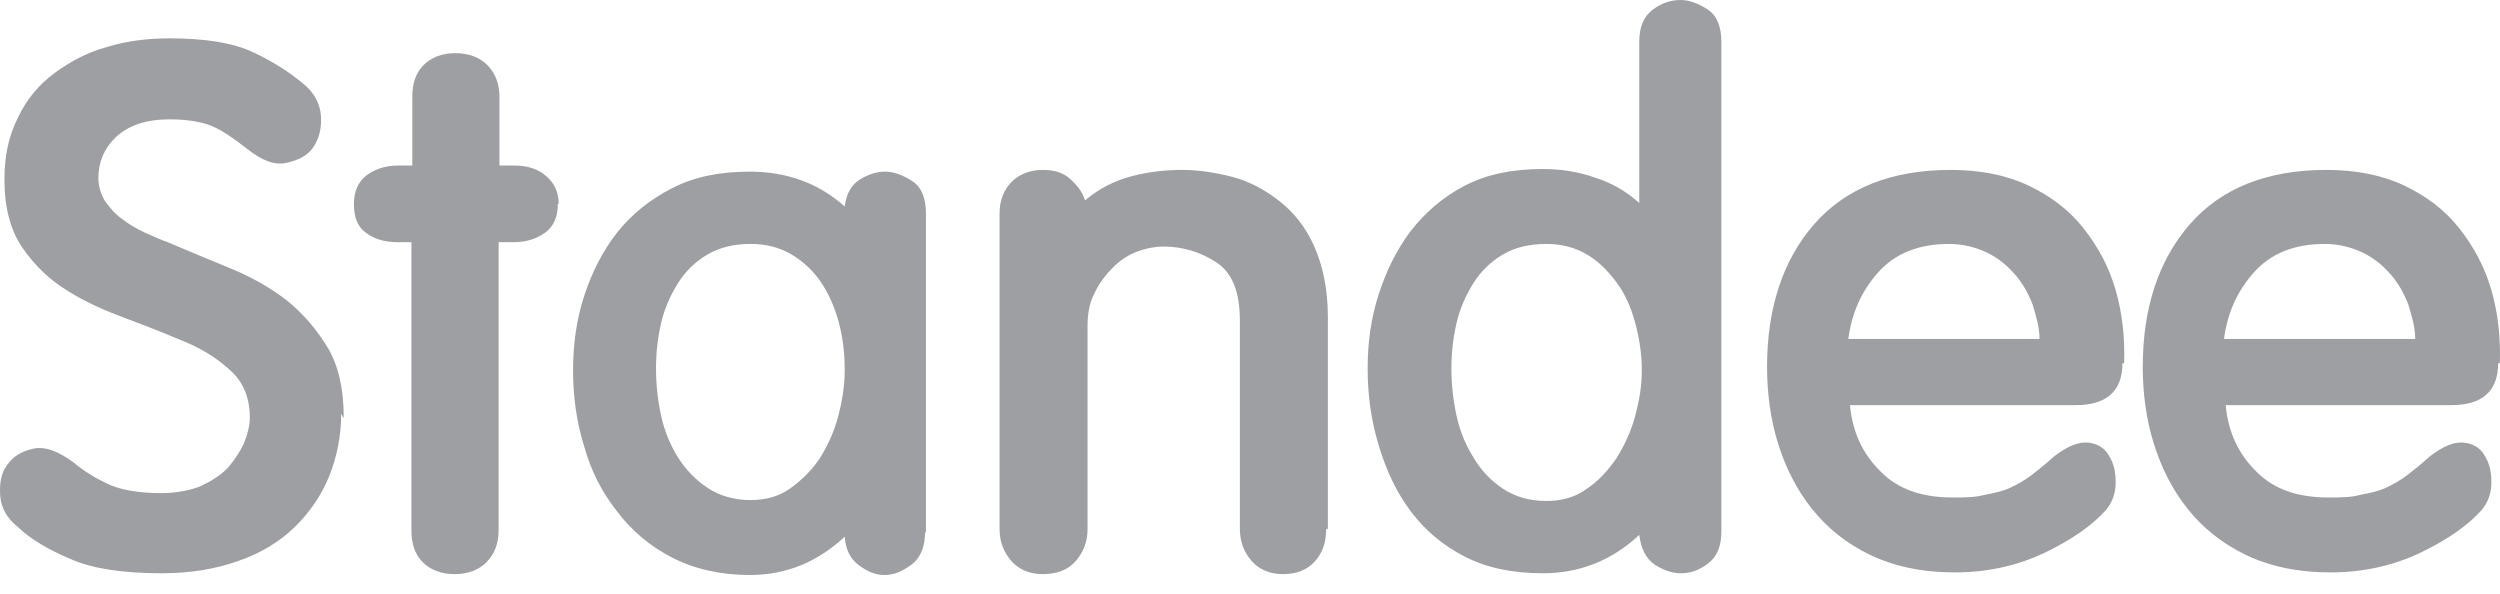 <svg width="101" height="24" viewBox="0 0 101 24" fill="none" xmlns="http://www.w3.org/2000/svg"><path d="M13.785 16.719C13.785 17.599 13.614 18.444 13.307 19.218C12.999 19.992 12.52 20.696 11.905 21.294C11.29 21.893 10.538 22.35 9.615 22.667C8.726 22.984 7.7 23.16 6.538 23.16C4.999 23.16 3.769 22.984 2.88 22.597C1.957 22.21 1.239 21.787 0.726 21.294C0.282 20.942 0.042 20.52 0.008 20.027C-0.026 19.535 0.042 19.112 0.282 18.795C0.521 18.444 0.863 18.232 1.342 18.127C1.82 18.021 2.367 18.232 2.982 18.69C3.358 19.007 3.803 19.288 4.316 19.535C4.828 19.781 5.546 19.922 6.504 19.922C7.119 19.922 7.666 19.816 8.11 19.64C8.555 19.429 8.931 19.183 9.204 18.901C9.478 18.584 9.683 18.267 9.854 17.916C9.991 17.564 10.093 17.212 10.093 16.86C10.093 16.12 9.854 15.487 9.375 15.029C8.897 14.572 8.281 14.149 7.529 13.833C6.777 13.516 5.991 13.199 5.136 12.882C4.282 12.565 3.461 12.213 2.743 11.756C1.991 11.298 1.41 10.735 0.897 9.996C0.418 9.292 0.179 8.377 0.179 7.251C0.179 6.3 0.35 5.491 0.726 4.752C1.068 4.012 1.581 3.414 2.196 2.957C2.812 2.499 3.529 2.112 4.316 1.901C5.102 1.654 5.957 1.549 6.845 1.549C8.281 1.549 9.409 1.725 10.23 2.112C11.05 2.499 11.7 2.921 12.247 3.379C12.691 3.731 12.931 4.188 12.965 4.681C12.999 5.174 12.896 5.596 12.657 5.948C12.418 6.3 12.042 6.476 11.563 6.582C11.085 6.687 10.572 6.476 9.991 6.019C9.444 5.596 8.999 5.28 8.589 5.104C8.179 4.928 7.598 4.822 6.845 4.822C5.888 4.822 5.205 5.068 4.692 5.526C4.213 5.983 3.974 6.547 3.974 7.18C3.974 7.532 4.076 7.849 4.247 8.131C4.452 8.412 4.658 8.659 4.965 8.87C5.239 9.081 5.546 9.257 5.854 9.398C6.162 9.538 6.469 9.679 6.777 9.785C7.598 10.137 8.452 10.489 9.307 10.841C10.162 11.193 10.914 11.615 11.597 12.143C12.247 12.671 12.794 13.305 13.238 14.044C13.683 14.783 13.888 15.733 13.888 16.895L13.785 16.719Z" fill="#9D9FA2"/><path d="M22.537 8.236C22.537 8.764 22.366 9.151 22.024 9.398C21.682 9.644 21.272 9.785 20.725 9.785H20.144V21.435C20.144 21.963 19.973 22.386 19.665 22.702C19.357 23.019 18.913 23.195 18.366 23.195C17.819 23.195 17.375 23.019 17.067 22.702C16.759 22.386 16.622 21.963 16.622 21.435V9.785H16.076C15.528 9.785 15.084 9.644 14.776 9.398C14.435 9.151 14.298 8.764 14.298 8.236C14.298 7.743 14.469 7.356 14.776 7.11C15.084 6.863 15.528 6.687 16.076 6.687H16.657V3.907C16.657 3.379 16.793 2.956 17.101 2.64C17.409 2.323 17.853 2.147 18.4 2.147C18.947 2.147 19.392 2.323 19.699 2.64C20.007 2.956 20.178 3.379 20.178 3.907V6.687H20.759C21.306 6.687 21.75 6.828 22.058 7.11C22.4 7.391 22.571 7.779 22.571 8.236H22.537Z" fill="#9D9FA2"/><path d="M37.374 21.471C37.374 22.069 37.203 22.526 36.827 22.808C36.451 23.09 36.109 23.23 35.733 23.23C35.357 23.23 35.049 23.09 34.707 22.843C34.365 22.597 34.16 22.21 34.126 21.682C33.032 22.702 31.767 23.23 30.297 23.23C29.101 23.23 28.041 22.984 27.152 22.526C26.263 22.069 25.511 21.435 24.93 20.661C24.315 19.887 23.87 19.007 23.597 18.021C23.289 17.036 23.152 16.015 23.152 14.959C23.152 13.903 23.289 12.918 23.597 11.967C23.904 11.017 24.349 10.137 24.93 9.398C25.511 8.659 26.263 8.06 27.152 7.603C28.041 7.145 29.067 6.934 30.297 6.934C31.767 6.934 33.066 7.392 34.126 8.342C34.194 7.814 34.4 7.462 34.741 7.251C35.083 7.04 35.425 6.934 35.767 6.934C36.109 6.934 36.485 7.075 36.861 7.321C37.237 7.567 37.408 8.025 37.408 8.623V21.541L37.374 21.471ZM34.126 14.959C34.126 14.29 34.058 13.657 33.887 13.023C33.716 12.389 33.477 11.862 33.169 11.404C32.861 10.947 32.451 10.559 31.972 10.278C31.494 9.996 30.947 9.855 30.331 9.855C29.648 9.855 29.067 9.996 28.588 10.278C28.109 10.559 27.699 10.946 27.391 11.439C27.084 11.932 26.844 12.46 26.708 13.058C26.571 13.657 26.503 14.255 26.503 14.889C26.503 15.522 26.571 16.156 26.708 16.789C26.844 17.423 27.084 17.986 27.391 18.479C27.699 18.971 28.109 19.394 28.588 19.711C29.067 20.027 29.648 20.203 30.331 20.203C30.913 20.203 31.459 20.063 31.904 19.746C32.348 19.429 32.758 19.042 33.1 18.549C33.408 18.056 33.682 17.493 33.852 16.86C34.023 16.226 34.126 15.592 34.126 14.959Z" fill="#9D9FA2"/><path d="M53.578 21.365C53.578 21.893 53.441 22.315 53.133 22.667C52.826 23.019 52.381 23.195 51.834 23.195C51.321 23.195 50.877 23.019 50.569 22.667C50.262 22.315 50.091 21.893 50.091 21.365V12.953C50.091 11.791 49.783 11.017 49.133 10.594C48.484 10.172 47.766 9.961 47.014 9.961C46.672 9.961 46.296 10.031 45.92 10.172C45.544 10.313 45.202 10.559 44.929 10.841C44.655 11.122 44.382 11.474 44.211 11.862C44.006 12.249 43.937 12.706 43.937 13.164V21.365C43.937 21.893 43.766 22.315 43.459 22.667C43.151 23.019 42.706 23.195 42.125 23.195C41.613 23.195 41.168 23.019 40.861 22.667C40.553 22.315 40.382 21.893 40.382 21.365V8.623C40.382 8.095 40.553 7.673 40.861 7.356C41.168 7.04 41.613 6.864 42.125 6.864C42.57 6.864 42.946 6.969 43.219 7.215C43.493 7.462 43.732 7.743 43.835 8.095C44.416 7.603 45.065 7.286 45.749 7.11C46.433 6.934 47.117 6.864 47.766 6.864C48.416 6.864 49.099 6.969 49.783 7.145C50.467 7.321 51.116 7.673 51.697 8.131C52.279 8.588 52.757 9.187 53.099 9.961C53.441 10.735 53.646 11.686 53.646 12.812V21.365H53.578Z" fill="#9D9FA2"/><path d="M69.543 21.471C69.543 22.069 69.372 22.491 68.996 22.773C68.62 23.054 68.278 23.16 67.902 23.16C67.526 23.16 67.184 23.019 66.842 22.808C66.5 22.562 66.295 22.174 66.227 21.611C65.133 22.632 63.834 23.16 62.33 23.16C61.133 23.16 60.073 22.949 59.184 22.491C58.295 22.034 57.578 21.435 56.996 20.661C56.415 19.887 56.005 19.007 55.697 17.986C55.39 16.965 55.253 15.944 55.253 14.889C55.253 13.833 55.39 12.847 55.697 11.897C56.005 10.946 56.415 10.102 56.996 9.327C57.578 8.588 58.295 7.955 59.184 7.497C60.073 7.04 61.099 6.828 62.33 6.828C63.047 6.828 63.765 6.934 64.449 7.18C65.133 7.392 65.714 7.744 66.227 8.201V1.69C66.227 1.091 66.398 0.669 66.774 0.387C67.15 0.106 67.526 0 67.902 0C68.244 0 68.62 0.141 68.996 0.387C69.372 0.634 69.543 1.091 69.543 1.69V21.471ZM66.329 14.959C66.329 14.29 66.227 13.657 66.056 13.023C65.885 12.39 65.645 11.862 65.304 11.404C64.962 10.947 64.586 10.559 64.107 10.278C63.629 9.996 63.082 9.855 62.466 9.855C61.782 9.855 61.201 9.996 60.723 10.278C60.244 10.559 59.834 10.946 59.526 11.439C59.219 11.932 58.979 12.46 58.843 13.058C58.706 13.657 58.637 14.255 58.637 14.889C58.637 15.522 58.706 16.156 58.843 16.789C58.979 17.423 59.219 17.986 59.526 18.479C59.834 19.007 60.244 19.429 60.723 19.746C61.201 20.063 61.782 20.239 62.466 20.239C63.082 20.239 63.629 20.098 64.107 19.746C64.586 19.429 64.962 19.007 65.304 18.514C65.611 18.021 65.885 17.458 66.056 16.824C66.227 16.191 66.329 15.592 66.329 14.994V14.959Z" fill="#9D9FA2"/><path d="M85.747 14.677C85.747 15.804 85.097 16.367 83.867 16.367H74.739C74.841 17.458 75.252 18.338 75.97 19.042C76.653 19.746 77.611 20.098 78.875 20.098C79.388 20.098 79.799 20.098 80.174 19.992C80.551 19.922 80.892 19.851 81.2 19.711C81.508 19.57 81.815 19.394 82.089 19.183C82.362 18.971 82.67 18.725 82.978 18.444C83.525 18.021 83.969 17.845 84.345 17.88C84.721 17.916 85.029 18.091 85.2 18.408C85.405 18.725 85.473 19.077 85.473 19.499C85.473 19.922 85.337 20.309 85.063 20.626C84.516 21.224 83.73 21.787 82.636 22.315C81.542 22.843 80.311 23.125 78.978 23.125C77.645 23.125 76.517 22.878 75.559 22.421C74.602 21.963 73.816 21.33 73.201 20.555C72.585 19.781 72.141 18.901 71.833 17.916C71.525 16.93 71.389 15.874 71.389 14.818C71.389 12.425 72.038 10.489 73.303 9.046C74.568 7.603 76.414 6.864 78.807 6.864C80.004 6.864 81.063 7.075 81.952 7.497C82.841 7.919 83.593 8.483 84.174 9.222C84.755 9.961 85.2 10.77 85.473 11.721C85.747 12.671 85.849 13.657 85.815 14.677H85.747ZM82.397 13.692C82.397 13.234 82.26 12.777 82.123 12.319C81.952 11.861 81.713 11.439 81.405 11.087C81.097 10.735 80.722 10.418 80.277 10.207C79.833 9.996 79.32 9.855 78.739 9.855C77.508 9.855 76.551 10.242 75.867 11.017C75.183 11.791 74.807 12.671 74.671 13.692H82.397Z" fill="#9D9FA2"/><path d="M100.925 14.677C100.925 15.804 100.276 16.367 99.045 16.367H89.918C90.02 17.458 90.43 18.338 91.148 19.042C91.832 19.746 92.789 20.098 94.054 20.098C94.567 20.098 94.977 20.098 95.353 19.992C95.729 19.922 96.071 19.851 96.379 19.711C96.686 19.57 96.994 19.394 97.268 19.183C97.541 18.971 97.849 18.725 98.156 18.444C98.703 18.021 99.148 17.845 99.524 17.88C99.9 17.916 100.208 18.091 100.379 18.408C100.584 18.725 100.652 19.077 100.652 19.499C100.652 19.922 100.515 20.309 100.242 20.626C99.695 21.224 98.909 21.787 97.815 22.315C96.721 22.843 95.49 23.125 94.157 23.125C92.823 23.125 91.695 22.878 90.738 22.421C89.781 21.963 88.995 21.33 88.379 20.555C87.764 19.781 87.319 18.901 87.012 17.916C86.704 16.93 86.567 15.874 86.567 14.818C86.567 12.425 87.217 10.489 88.482 9.046C89.747 7.603 91.593 6.864 93.986 6.864C95.182 6.864 96.242 7.075 97.131 7.497C98.02 7.919 98.772 8.483 99.353 9.222C99.934 9.961 100.379 10.77 100.652 11.721C100.925 12.671 101.028 13.657 100.994 14.677H100.925ZM97.575 13.692C97.575 13.234 97.439 12.777 97.302 12.319C97.131 11.861 96.891 11.439 96.584 11.087C96.276 10.735 95.9 10.418 95.456 10.207C95.011 9.996 94.499 9.855 93.917 9.855C92.687 9.855 91.729 10.242 91.046 11.017C90.362 11.791 89.986 12.671 89.849 13.692H97.575Z" fill="#9D9FA2"/></svg>